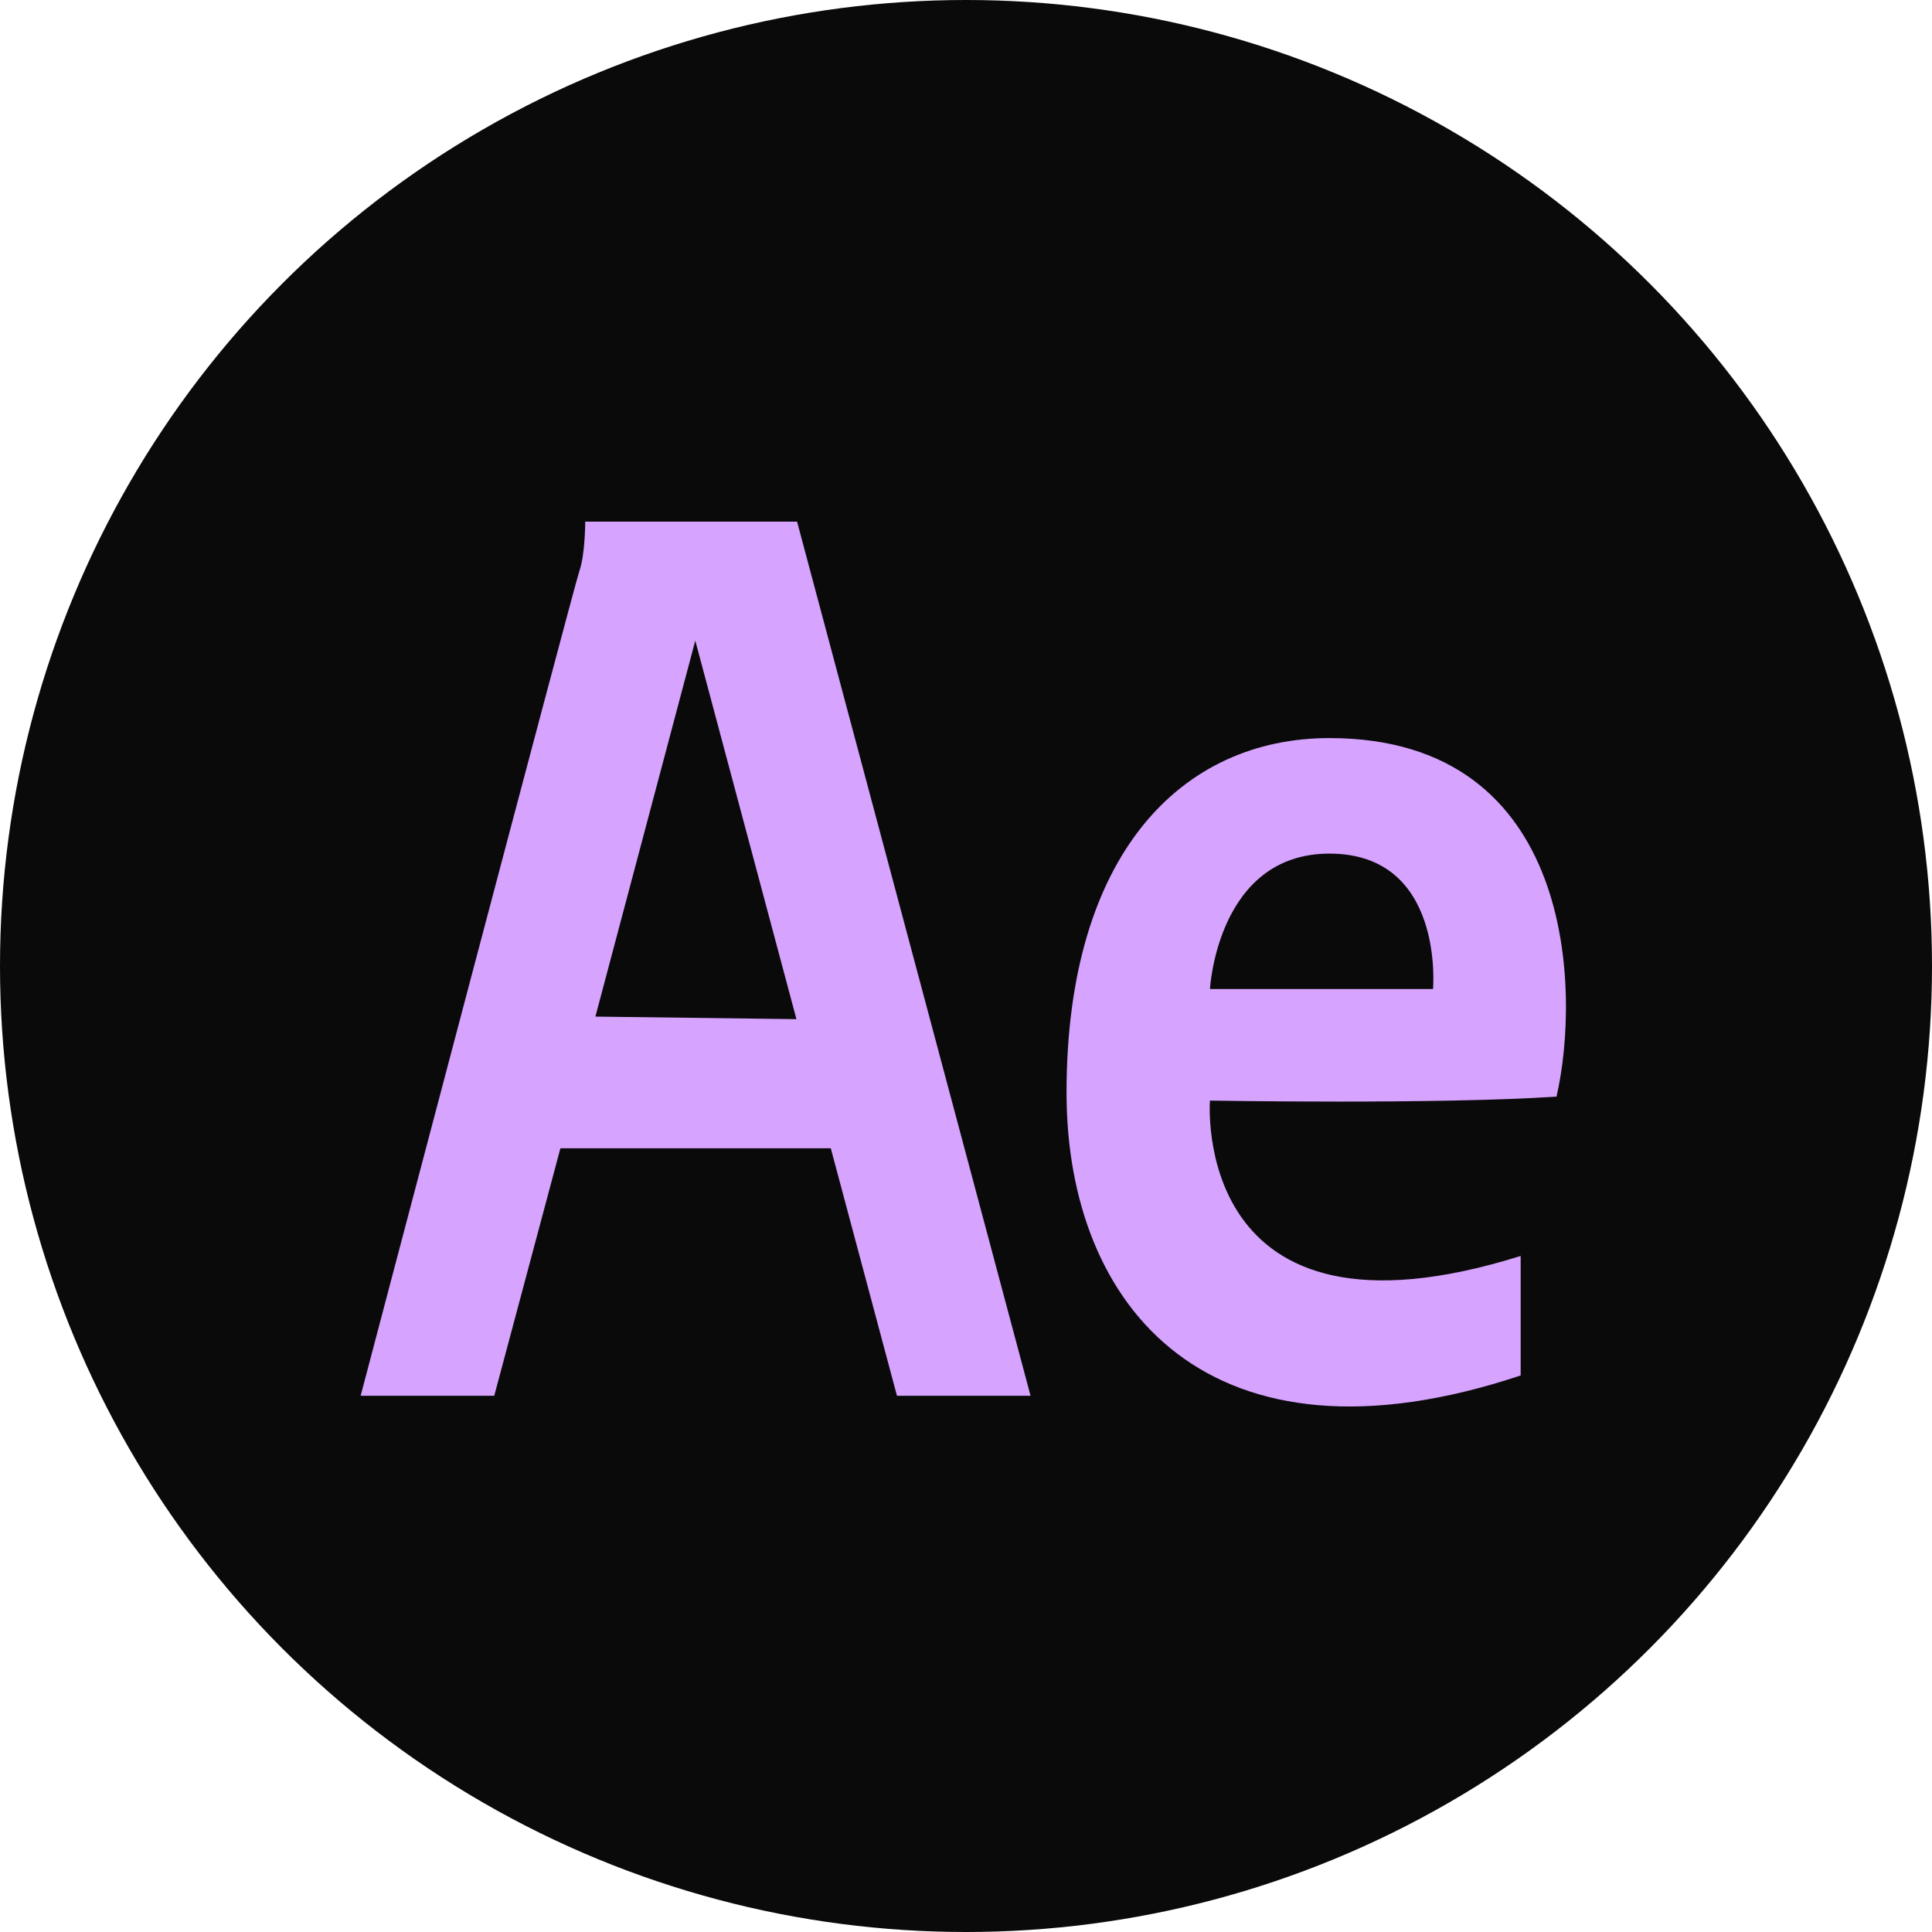 <?xml version="1.0" encoding="UTF-8"?>
<svg width="300px" height="300px" viewBox="0 0 300 300" version="1.1" xmlns="http://www.w3.org/2000/svg" xmlns:xlink="http://www.w3.org/1999/xlink">
    <!-- Generator: Sketch 52.5 (67469) - http://www.bohemiancoding.com/sketch -->
    <title>ae</title>
    <desc>Created with Sketch.</desc>
    <g id="index" stroke="none" stroke-width="1" fill="none" fill-rule="evenodd">
        <g id="工具圆黑" transform="translate(-1800, 0)">
            <g id="ae" transform="translate(1800, 0)">
                <circle id="Oval" fill="#0A0A0A" cx="150" cy="150" r="150"></circle>
                <path d="M206.437,132.548 C189.018,132.548 187.88,153.579 187.88,153.579 L222.52,153.579 C222.52,153.579 224.375,132.548 206.437,132.548 Z M241.695,170.281 C223.138,171.518 187.88,170.899 187.88,170.899 C187.88,170.899 184.787,211.107 236.128,195.024 L236.128,213.581 C187.88,229.664 165.611,203.065 165.611,169.662 C165.611,132.548 183.541,114.609 206.437,114.609 C244.788,114.609 245.407,154.198 241.695,170.281 Z M92.453,157.857 L123.67,158.253 L107.963,99.474 L92.453,157.857 Z M123.769,81 L160.025,216.736 L139.279,216.736 L129.006,178.307 L87.019,178.307 L76.746,216.736 L56,216.736 C56,216.736 89.094,91.175 89.984,88.607 C90.873,86.038 90.873,81 90.873,81 L123.769,81 Z" id="Combined-Shape" fill="#D6A3FF"></path>
            </g>
        </g>
    </g>
</svg>